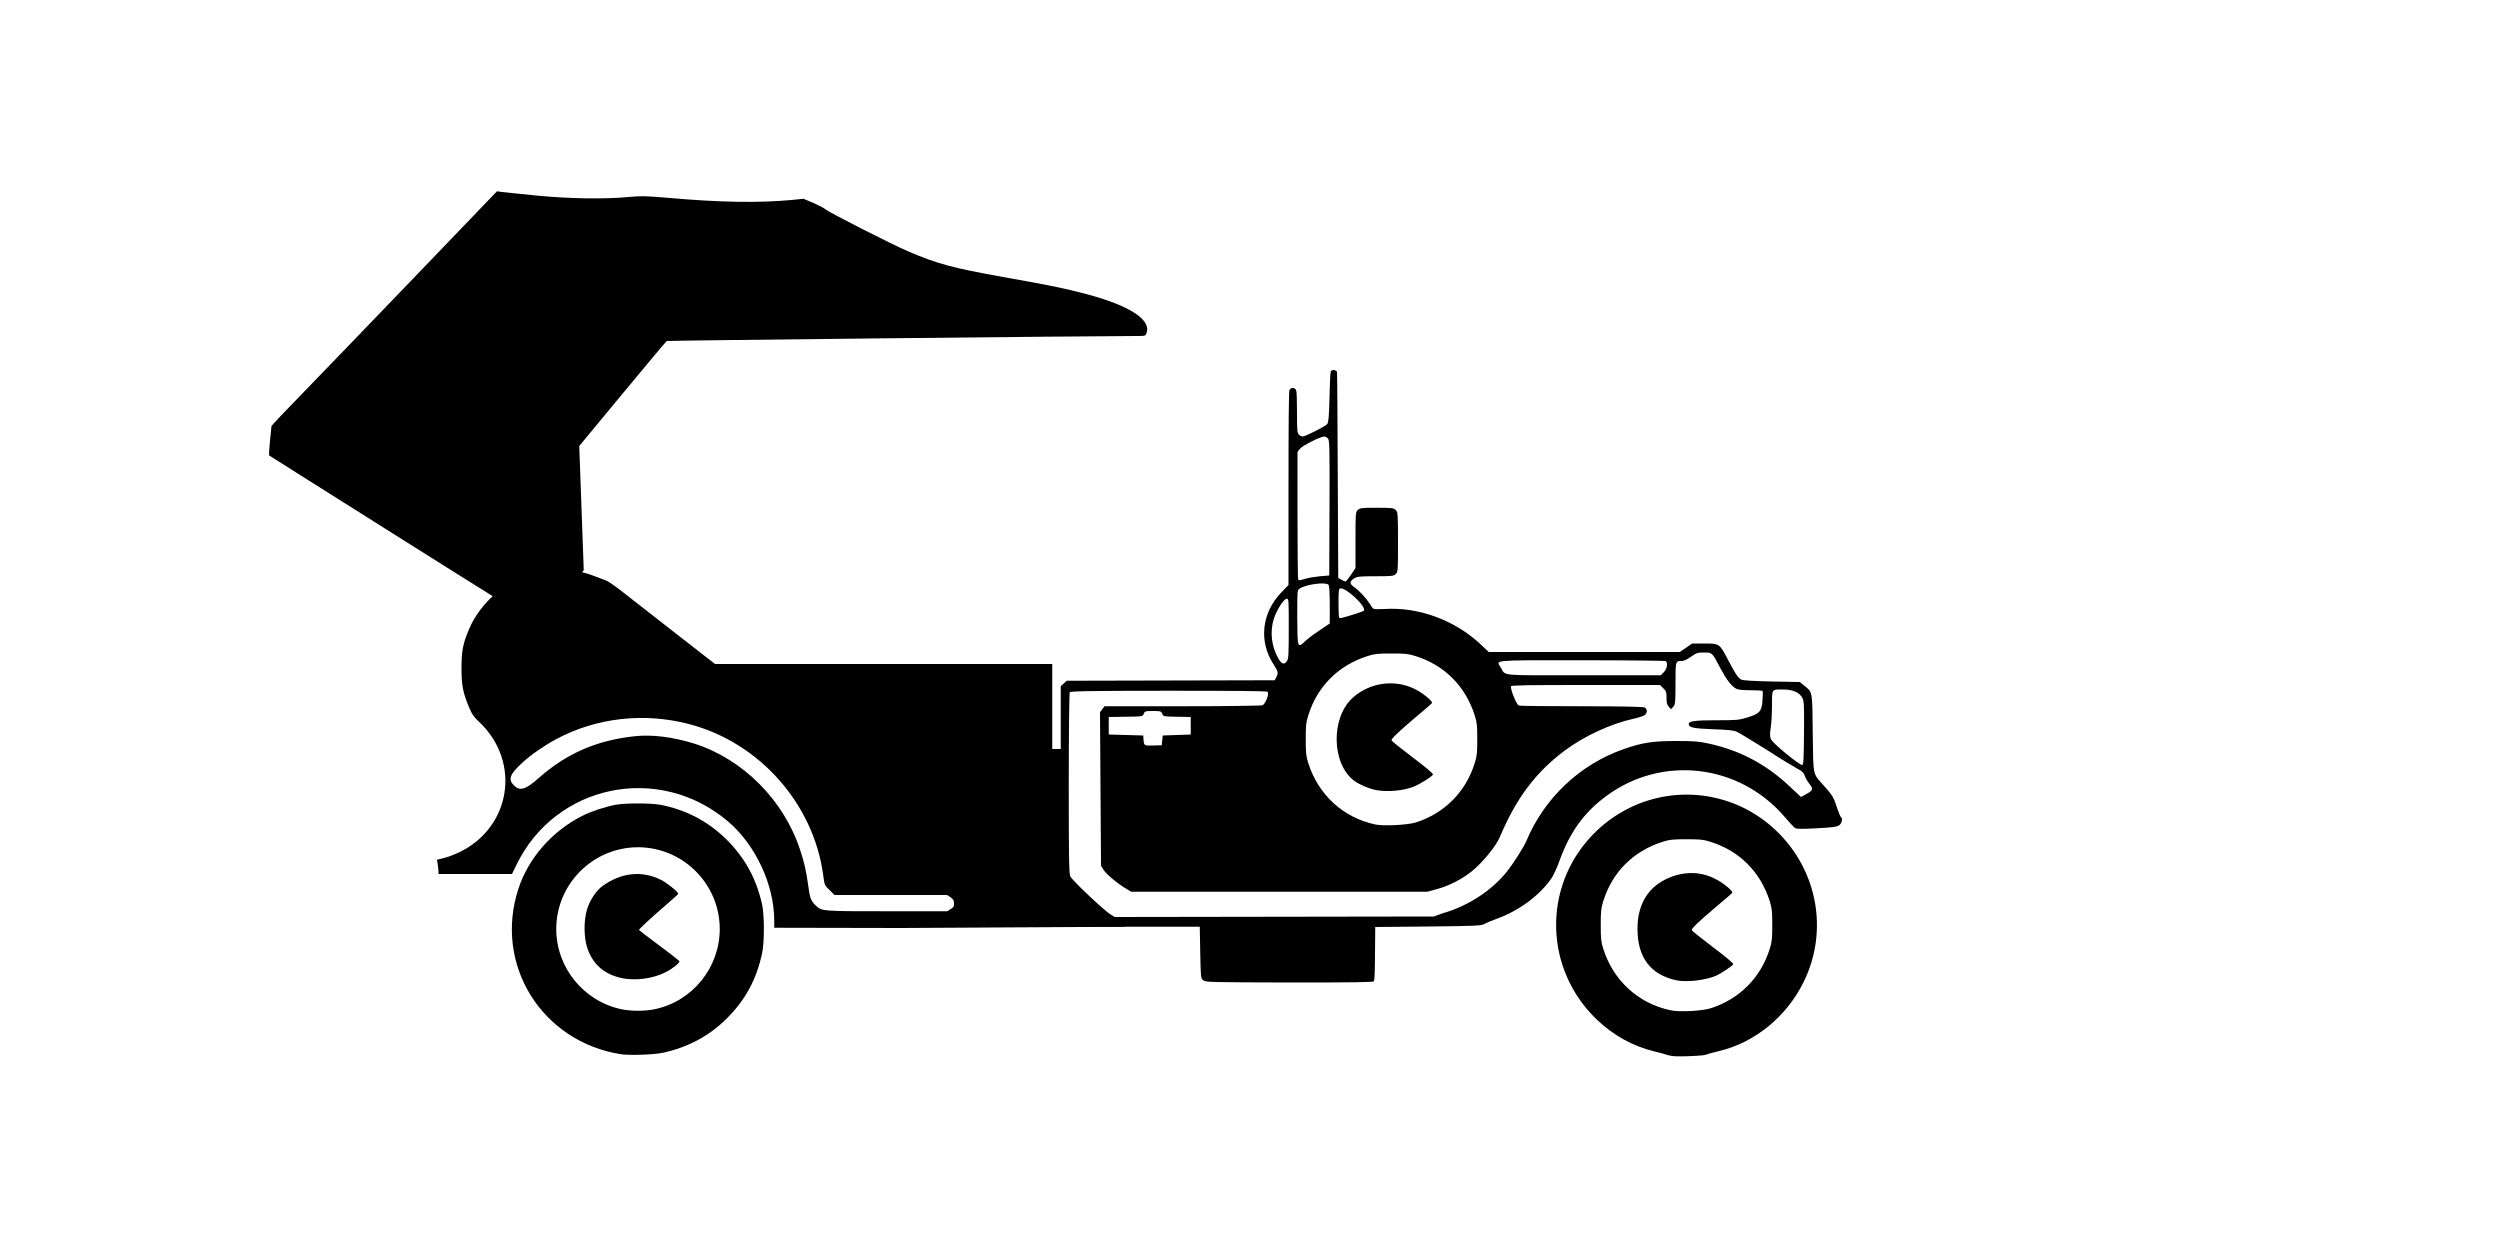 <?xml version="1.0" encoding="utf-8"?>
<!-- Generator: Adobe Illustrator 21.0.0, SVG Export Plug-In . SVG Version: 6.00 Build 0)  -->
<svg version="1.1" id="Calque_1" xmlns="http://www.w3.org/2000/svg" xmlns:xlink="http://www.w3.org/1999/xlink" x="0px" y="0px"
	 viewBox="0 0 1000 500" style="enable-background:new 0 0 1000 500;" xml:space="preserve">
<path id="path3336_1_" d="M160.8,215.7c-29-18.3-52.9-33.3-53.1-33.5c-0.2-0.2,0-2.8,0.3-5.9c0.3-3.1,0.6-5.8,0.6-5.9
	c0-0.2,6.1-6.6,13.5-14.2c7.4-7.6,27.7-28.7,45.1-46.8l31.6-32.9l2,0.3c1.1,0.1,7.2,0.8,13.6,1.4c13.2,1.3,27.4,1.5,37.1,0.6
	c4.9-0.5,6.8-0.4,15.3,0.3c21.5,1.9,36.4,2.1,49.8,0.9l4.8-0.5l4,1.7c2.2,1,4.4,2.1,4.9,2.6c1.2,1.1,26.9,14.2,33.1,16.8
	c11.4,4.9,17.7,6.6,37.8,10.2c16.8,3,22.7,4.1,30.5,6.1c19.1,4.7,29,10.7,26.9,16.3c-0.4,1.2-0.5,1.2-4,1.2
	c-18.5,0-187.6,1.8-187.9,2c-0.2,0.1-8.2,9.6-17.7,21.1l-17.3,20.9l0.9,24.8l0.9,24.8l-1,1.5c-2.4,3.6-17.7,19.5-18.7,19.4
	C213.8,248.9,189.8,234,160.8,215.7z"/>
<path id="path3364" d="M669.8,422.5c-1.1-0.1-2.3-0.3-2.8-0.5c-0.5-0.2-3-0.9-5.5-1.5c-8.3-2-16.2-6.4-22.7-12.6
	c-21-20-21.9-52.8-2-73.7c4.6-4.8,9.3-8.2,15.1-11.1c19.5-9.5,42.8-5.9,58.5,9.1c16.6,15.8,21.1,40.1,11.1,60.5
	c-6.8,13.9-19.5,24.3-33.8,27.7c-2.6,0.6-5,1.3-5.4,1.5C681.4,422.3,672.6,422.7,669.8,422.5z M684.3,403.3
	c11.5-3.7,20-12.2,23.6-23.8c0.9-2.8,1-4.1,1-9.5s-0.1-6.7-1-9.5c-3.7-11.7-12.1-20.2-23.8-23.8c-2.8-0.9-4.1-1-9.5-1
	s-6.7,0.1-9.5,1c-11.7,3.7-20.2,12.1-23.8,23.8c-0.9,2.8-1,4.1-1,9.5s0.1,6.7,1,9.5c4,12.7,14,21.9,26.9,24.6
	C671.5,404.9,680.9,404.4,684.3,403.3z M670.5,392.1c-10.3-2.2-15.6-9.2-15.5-20.8c0-9.1,3.9-15.9,11.1-19.5
	c7.3-3.6,14.7-3.4,21.2,0.4c2.8,1.6,5.9,4.3,5.6,4.9c-0.1,0.2-2.9,2.7-6.2,5.4c-7.1,6-10,8.8-10,9.5c0,0.3,3.8,3.3,8.4,6.8
	c5.3,4,8.3,6.5,8.2,6.9c-0.2,0.6-4.9,3.7-6.9,4.6C682.3,392.1,674.5,393,670.5,392.1z M481.3,392.1c-1-0.8-1-0.9-1.2-11.1l-0.2-10.3
	h-53.9H372l0-2.2l0-2.2l32.7,0.1c19.1,0.1,32.9,0,33.1-0.3c0.5-0.5-0.5-1.5-7.2-7.7c-2.9-2.6-5.4-5.3-5.7-6.1
	c-0.5-1.1-0.6-8.5-0.6-39.6v-38.2l1.2-1.1l1.2-1.1l41.6-0.1l41.6-0.1l0.6-1.2c0.9-1.7,0.8-2.2-1.1-5.2c-6-9.2-4.7-20.6,3.1-28.7
	l2.9-3v-38.6c0-25.8,0.1-38.9,0.4-39.4c0.6-1.1,2-1.1,2.6,0c0.3,0.5,0.4,4.2,0.4,9c0,7.4,0.1,8.2,0.8,8.9c0.4,0.4,1.1,0.7,1.5,0.7
	c1,0,9.1-4.1,9.8-5c0.5-0.6,0.7-2.9,0.9-10.5c0.3-10.9,0.3-10.7,1.1-11c0.8-0.3,1.7,0.1,1.9,0.7c0.1,0.3,0.2,18.9,0.3,41.5l0.2,40.9
	l1.3,0.7c0.7,0.4,1.4,0.7,1.6,0.7s1.2-1.2,2.2-2.7l1.8-2.7V216c0-10.5,0-11.1,0.9-12c0.8-0.8,1.4-0.9,7.6-0.9c6.1,0,6.8,0.1,7.6,0.9
	c0.8,0.8,0.9,1.4,0.9,12.8s0,11.9-0.9,12.8c-0.8,0.8-1.4,0.9-8.1,0.9c-6.5,0-7.3,0.1-8.6,0.9c-1.8,1.1-1.8,2.2,0,3.4
	c1.8,1.1,4.9,4.5,6.3,6.7c0.6,1,1.2,1.9,1.5,2c0.3,0.2,2.2,0.2,4.4,0.1c13.5-0.9,28,4.4,38.3,14l3.4,3.2l38.2,0l38.2,0l2.5-1.7
	l2.5-1.7h4.9c6,0,6,0,9.5,6.7c2.9,5.5,3.8,6.9,5.1,7.7c0.7,0.4,4.4,0.6,12.2,0.8l11.3,0.2l1.6,1.3c3.6,2.9,3.4,1.8,3.6,19.1
	c0.2,17.5,0,16.1,4.2,20.8c3.6,4,4.2,4.9,5.5,9.1c0.7,2,1.4,3.7,1.6,3.8c0.8,0.3,0.3,2.5-0.7,3.2c-0.9,0.6-2.5,0.9-8.9,1.2
	c-5.3,0.3-8.1,0.3-8.6,0c-0.5-0.2-2.4-2.3-4.3-4.5c-18.2-21.3-49.2-24.9-71.5-8.3c-8.8,6.5-14.5,14.4-18.6,25.8c-1,2.8-2.5,6-3.2,7
	c-4.8,7-13.3,13.2-22.4,16.4c-1.7,0.6-3.8,1.5-4.5,1.9c-1.3,0.7-3.4,0.8-22.5,1l-21.1,0.2l-0.1,10.6c0,5.8-0.2,10.8-0.4,11.1
	c-0.3,0.4-7.5,0.5-33.8,0.5C483.5,392.9,482.3,392.9,481.3,392.1L481.3,392.1z M577.1,365.3c10.2-2.9,19.6-9.1,25.7-16.7
	c2.6-3.3,6.6-9.6,7.7-12.1c7.2-17.3,21.5-30.8,39.1-36.9c7.4-2.6,11.7-3.2,21-3.2c7.1,0,9.1,0.2,12.8,1c12.5,2.7,23.1,8.3,32.5,17.2
	l4.5,4.2l2-1.1c2.9-1.6,3-2.1,1.4-4.1c-0.8-1-1.6-2.4-1.9-3.3c-0.4-1.2-1-1.8-2.9-2.8c-1.3-0.7-7-4.1-12.5-7.7
	c-5.6-3.5-10.9-6.7-11.8-7.1c-1.3-0.6-3.6-0.8-9.5-1c-7.9-0.3-9.7-0.7-9.7-2.1c0-1.2,2.7-1.5,11.3-1.5c8,0,8.8-0.1,12.1-1.1
	c4.9-1.5,5.8-2.4,6.1-6.9c0.1-1.9,0.2-3.6,0-3.7c-0.1-0.2-2.3-0.3-4.7-0.3c-3.1,0-4.9-0.2-5.8-0.6c-1.9-1-3.9-3.6-6.5-8.5
	c-3.2-6.1-3.1-6-6.4-6c-2.5,0-3,0.1-5.2,1.7c-1.4,1-2.9,1.7-3.6,1.7c-2.6,0-2.6-0.2-2.6,8.9c0,7.7-0.1,8.4-0.9,9.4l-0.9,1l-0.9-1
	c-0.7-0.8-0.9-1.6-0.9-3.6c0-2.3-0.1-2.7-1.3-3.8l-1.3-1.3h-29.7c-23.5,0-29.7,0.1-29.9,0.5c-0.4,0.9,2.2,7.4,3.1,7.7
	c0.4,0.2,11.8,0.3,25.2,0.3c15.9,0,24.6,0.2,25.2,0.5c1.1,0.6,1.1,2.3-0.1,3.1c-0.5,0.3-2.5,1-4.4,1.4c-9.1,2-19.9,7-27.6,12.8
	c-11.6,8.7-19.4,19.1-25.9,34.6c-1.6,3.7-7,10.3-11.4,13.8c-4.1,3.2-9.1,5.7-13.9,7l-3.7,1h-59.2h-59.2l-2-1.2
	c-3.4-2-8.1-5.9-9.1-7.6l-1-1.6l-0.2-30.7l-0.2-30.7l0.9-1.2l0.9-1.2h31.1c17.1,0,31.5-0.2,32.1-0.4c1.2-0.5,2.8-4.7,2-5.4
	c-0.3-0.3-13.3-0.4-39.6-0.4c-32.5,0-39.2,0.2-39.5,0.6c-0.2,0.3-0.4,16.7-0.4,36.4c0,29,0.1,36,0.6,37.2
	c0.6,1.5,13.6,13.8,16.3,15.4l1.5,0.9l63.8-0.1l63.8-0.1L577.1,365.3L577.1,365.3z M566.3,329c11.5-3.7,20-12.2,23.6-23.8
	c0.9-2.8,1-4.1,1-9.5s-0.1-6.7-1-9.5c-3.7-11.7-12.1-20.2-23.8-23.8c-2.8-0.9-4.1-1-9.5-1s-6.7,0.1-9.5,1
	c-11.7,3.7-20.2,12.1-23.8,23.8c-0.9,2.8-1,4.1-1,9.5s0.1,6.7,1,9.5c4,12.7,14,21.9,26.9,24.6C553.5,330.5,562.9,330,566.3,329z
	 M550.3,316c-2.9-0.6-6.4-2.1-8.5-3.6c-9.2-6.7-9.6-25.3-0.7-33.3c7.2-6.5,17.9-7.6,26.1-2.8c2.8,1.6,5.9,4.3,5.6,4.9
	c-0.1,0.2-2.9,2.7-6.2,5.4c-7.1,6-10,8.8-10,9.5c0,0.3,3.8,3.3,8.4,6.8c5.3,4,8.3,6.5,8.2,6.9c-0.3,0.8-5.1,3.8-7.8,4.9
	C561.4,316.3,554.8,316.9,550.3,316L550.3,316z M721.6,293.3c0.1-11.2,0-12.7-0.6-14c-1.1-2.3-3.8-3.5-7.7-3.5
	c-4.7,0-4.5-0.4-4.5,6.2c0,3.1-0.2,7.2-0.5,9c-0.4,2.6-0.4,3.6,0.1,4.7c0.6,1.6,11.5,10.5,12.5,10.3
	C721.4,305.8,721.5,304,721.6,293.3z M464.9,296.1l0.2-1.9l5.6-0.2l5.6-0.2v-3.5v-3.5l-5.5-0.1c-5.4-0.1-5.5-0.1-5.9-1.2
	c-0.4-1-0.6-1.1-3.7-1.1c-3.1,0-3.3,0.1-3.7,1.1c-0.4,1.1-0.4,1.1-7.2,1.2l-6.8,0.1v3.5v3.5l6.9,0.2l6.9,0.2l0.1,1.5
	c0.2,2.6,0.2,2.6,3.9,2.5l3.4-0.1L464.9,296.1z M665.5,268.9c1.4-1.4,1.8-4.1,0.6-4.5c-0.4-0.1-15.5-0.3-33.5-0.3
	c-36.5,0-34.2-0.2-32.3,2.9c2.1,3.5-1.4,3.1,33.1,3.1h30.9L665.5,268.9z M514.8,264.4c0.6-0.9,0.7-2.7,0.7-13
	c0-11.4,0-11.9-0.8-11.9c-1.2,0-4.1,4.6-5.2,8.1c-1.6,5.2-0.9,11.1,1.9,15.9C512.7,265.7,513.7,266,514.8,264.4L514.8,264.4z
	 M522.5,256.1c1.2-1.1,3.8-3,5.8-4.3l3.6-2.4v-7.5c0-5.2-0.2-7.6-0.5-8c-1.2-1.2-8.8-0.2-11.5,1.5c-1,0.6-1,0.7-1,11.6
	C519,259.7,518.9,259.4,522.5,256.1L522.5,256.1z M541.4,245.8c2-0.6,3.9-1.3,4.1-1.5c1.4-1.4-7.4-9.7-9.5-8.9
	c-0.5,0.2-0.6,1.3-0.6,5.8c0,3.1,0.1,5.7,0.3,5.9C536.1,247.4,536.4,247.3,541.4,245.8z M522.2,231.5c1.2-0.4,3.8-0.8,5.8-1l3.7-0.3
	l0.1-27c0.1-24.6,0-27-0.6-27.8c-0.4-0.4-1.1-0.8-1.5-0.8c-1.5,0-8.9,3.7-9.8,5l-0.9,1.2v25.4c0,14,0.1,25.5,0.3,25.7
	C519.6,232.2,519.7,232.2,522.2,231.5L522.2,231.5z"/>
<g>
	<path d="M263.7,378.2c-4.4-3.3-8.1-6.1-8.1-6.2c0-0.4,4.3-4.4,10.2-9.5c3-2.6,5.5-4.8,5.5-5c0-0.7-4.4-4.3-6.8-5.5
		c-7.7-3.9-16-3-23.5,2.4c-2.5,1.8-5.1,5.7-6.2,9.4c-1.3,4.2-1.3,10.9,0,15c2,6.5,6.5,10.7,13.3,12.3h0c5.6,1.4,13.2,0.4,18.3-2.3
		c2.9-1.5,5.4-3.6,5.4-4.3C271.8,384.4,268.2,381.5,263.7,378.2z"/>
	<path d="M450.1,370.7L440,366l-14-14v-52.4h-5.1v-17v-17h-67.4H286l-17.2-13.4c-9.4-7.4-18.9-14.7-21-16.4
		c-2.1-1.6-4.5-3.3-5.4-3.6s-3.1-1.2-5-1.9c-9.5-3.6-19.9-3.2-29.5,0.9c-8.7,3.8-16.7,11.9-20.3,20.5c-2.5,5.9-3,8.8-3,15.7
		c0,6.9,0.6,9.7,3.1,15.7c1.1,2.6,1.8,3.7,4,5.7c16.9,16,12.7,42.3-8.2,52.2c-1.7,0.8-4.3,1.8-5.9,2.2l-2.8,0.7l0.3,1.9
		c0.1,1,0.3,2.3,0.3,2.8v1h14.7h14.7l1.7-3.5c15.5-32.3,56.8-41,84.5-17.7c11.2,9.4,18.7,25.5,18.7,39.9l0,2.8l50.6,0.1v0
		 M380.3,363.6L380.3,363.6l-1.4,0.9l-24.1,0c-26.1,0-26.1,0-28.5-2.3c-1.9-1.8-2.4-3.1-3-7.9c-0.8-5.8-1.6-9.4-3.2-14.2
		c-6.5-20-22.9-36.4-42.2-42.6c-8.6-2.7-17.1-3.8-24.1-3c-15.1,1.6-27.2,6.9-38.2,16.6c-5.5,4.9-7.7,5.5-10.2,2.9
		c-2.2-2.3-1.4-4.4,3.4-8.8c3.4-3.2,8.8-6.9,13.6-9.5c16-8.6,35.1-10.8,53.1-6.1c28.2,7.3,50,31.9,53.8,60.6
		c0.5,3.8,0.5,3.9,2.5,5.8l2,2h22.5h22.5l1.4,0.9c1.1,0.8,1.4,1.2,1.4,2.4C381.7,362.4,381.5,362.9,380.3,363.6z"/>
	<path d="M290.6,335.8c-7.3-7.2-16.1-11.9-26.5-13.9c-3.8-0.7-14-0.7-17.8,0c-4.3,0.8-10,2.7-13.5,4.5c-12,6.1-21.4,16.8-25.4,29
		c-10,30.3,9.2,61.3,41,66.3h0c3.5,0.5,13.1,0.2,16.8-0.6c10-2.2,18.5-6.7,25.5-13.7c7.4-7.4,11.8-15.4,14.1-25.9
		c1-4.3,1-15.6,0-19.9C302.4,351.2,298,343.2,290.6,335.8z M261.8,403.7L261.8,403.7c-3.8,0.8-9.5,0.8-13.2,0
		c-15.2-3.2-26.1-16.7-26.1-32.1c0-18,14.7-32.7,32.7-32.7s32.7,14.7,32.7,32.7C287.9,387.1,276.9,400.6,261.8,403.7z"/>
</g>
</svg>
